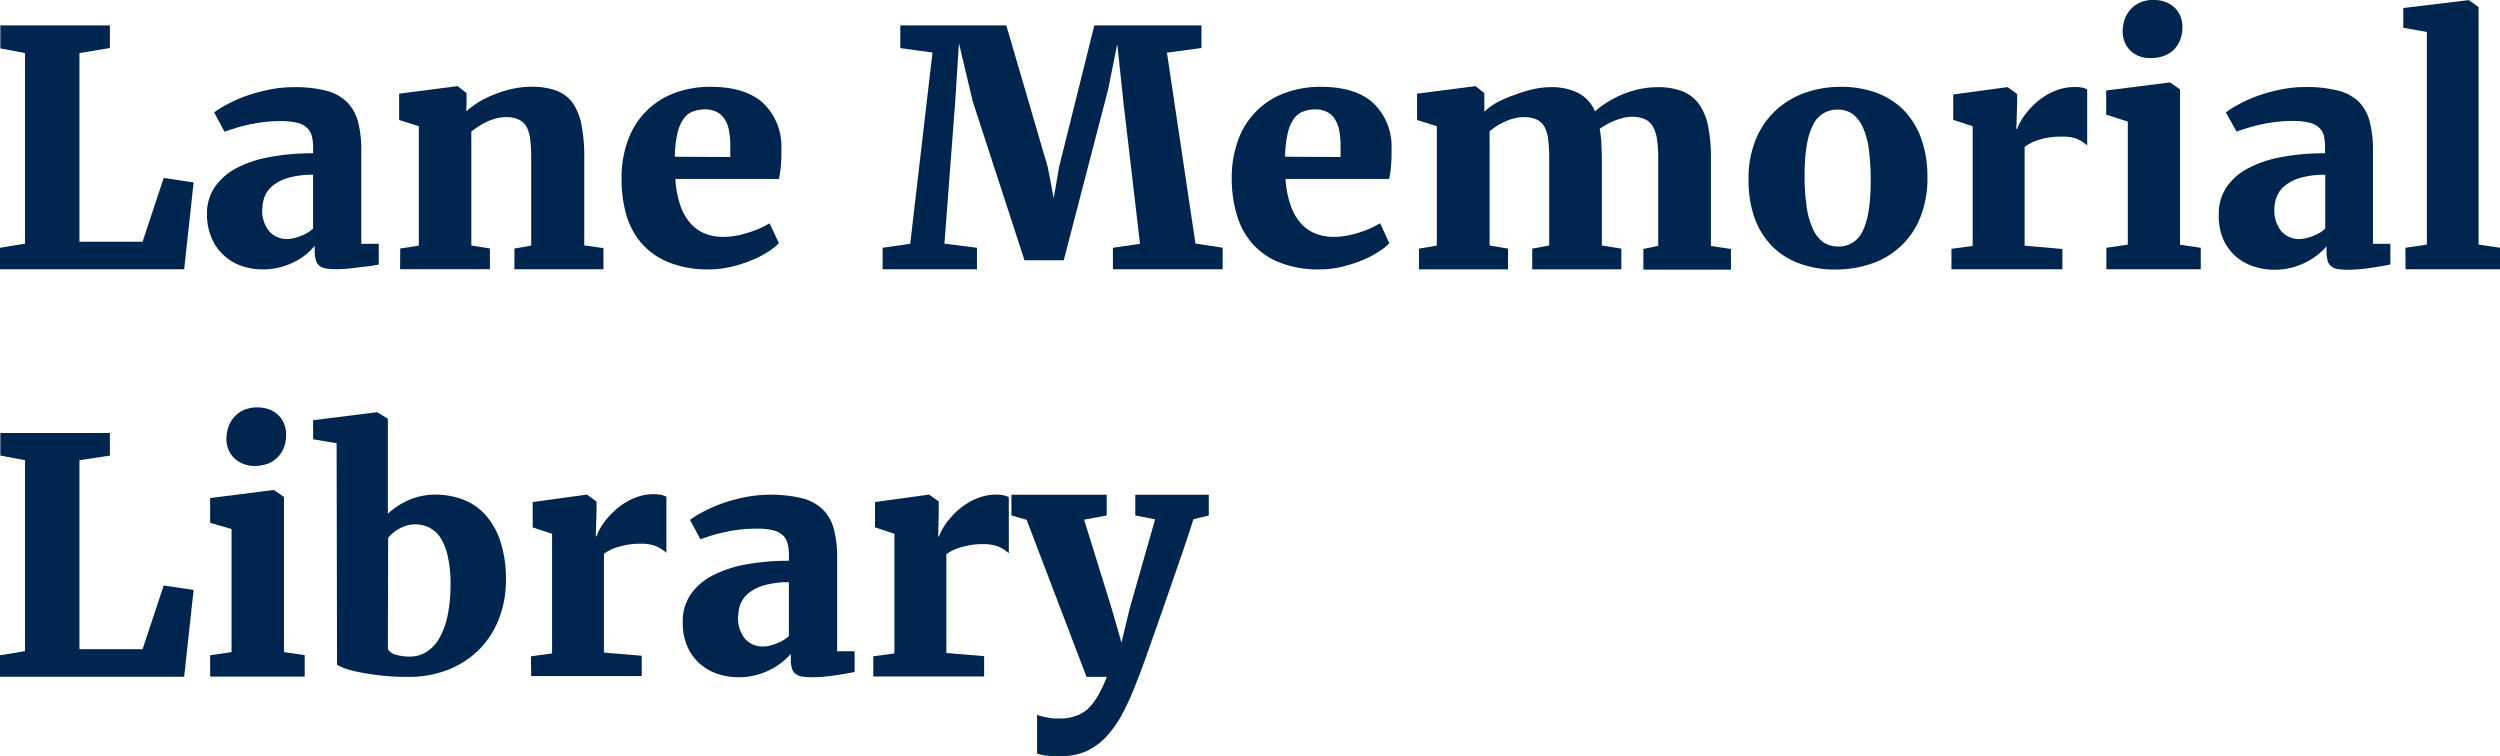 <svg id="Layer_1" data-name="Layer 1" xmlns="http://www.w3.org/2000/svg" viewBox="0 0 361.91 109.49"><defs><style>.cls-1{isolation:isolate;}.cls-2{fill:#00254e;}</style></defs><g id="Lane_Memorial_Library" data-name="Lane Memorial Library" class="cls-1"><g class="cls-1"><path class="cls-2" d="M19.58,60.19l3.62-.6V32l-3.57-.67V28H35.49v3.27L31.08,32V59.31h9.14l3.06-9.23,4.33.65L46.24,63.3H19.58Z" transform="translate(-19.58 -24.32)"/><path class="cls-2" d="M49.54,55.36a6.83,6.83,0,0,1,1.1-3.91,8.6,8.6,0,0,1,3.1-2.75,16.63,16.63,0,0,1,4.85-1.64,33.05,33.05,0,0,1,6.32-.55v-.78A7.2,7.2,0,0,0,64.72,44,2.4,2.4,0,0,0,64,42.81a3.06,3.06,0,0,0-1.43-.72,9.69,9.69,0,0,0-2.38-.24,19.86,19.86,0,0,0-2.52.15c-.78.11-1.51.23-2.19.38s-1.3.32-1.86.5-1.08.35-1.54.51h0l-1.5-2.79a11.07,11.07,0,0,1,1.56-1,20.05,20.05,0,0,1,2.64-1.23,23.61,23.61,0,0,1,3.43-1,17.42,17.42,0,0,1,3.91-.43,18,18,0,0,1,4.66.51,6.65,6.65,0,0,1,3,1.61,6.35,6.35,0,0,1,1.62,2.85,16.08,16.08,0,0,1,.48,4.22V59.61h2.53v3l-1.16.22L71.67,63c-.57.09-1.14.16-1.73.21s-1.14.08-1.65.08a8.81,8.81,0,0,1-1.48-.1,2,2,0,0,1-1-.41,1.6,1.6,0,0,1-.51-.82,4.54,4.54,0,0,1-.16-1.34v-.71A8.48,8.48,0,0,1,64,61.06a9.47,9.47,0,0,1-1.65,1.1,11.22,11.22,0,0,1-2.14.83,9.56,9.56,0,0,1-2.59.33,9.38,9.38,0,0,1-3.1-.51A7.57,7.57,0,0,1,52,61.3a7.13,7.13,0,0,1-1.77-2.5A8.58,8.58,0,0,1,49.54,55.36Zm8-.87a4.81,4.81,0,0,0,1,3.3,3.37,3.37,0,0,0,2.63,1.13,4.22,4.22,0,0,0,.88-.11,6.55,6.55,0,0,0,1-.3,7.85,7.85,0,0,0,1-.47,5.07,5.07,0,0,0,.85-.63V49.62a12.46,12.46,0,0,0-3.5.42,6.19,6.19,0,0,0-2.26,1.1,3.85,3.85,0,0,0-1.21,1.55A4.66,4.66,0,0,0,57.58,54.49Z" transform="translate(-19.58 -24.32)"/><path class="cls-2" d="M77.52,60.29l2.69-.41V42.59l-2.85-.9V37.88l8.37-1.08h.11l1.28,1v1.64l-.05,1a14.52,14.52,0,0,1,1.8-1.34A13.71,13.71,0,0,1,91.13,38a15.16,15.16,0,0,1,2.6-.81,12.28,12.28,0,0,1,2.78-.31,10.21,10.21,0,0,1,3.61.56,5.13,5.13,0,0,1,2.36,1.78,8.24,8.24,0,0,1,1.28,3.19,24.11,24.11,0,0,1,.4,4.78V59.84l2.78.4V63.3H94.05v-3l2.43-.43V47.2a21.42,21.42,0,0,0-.15-2.75,5.12,5.12,0,0,0-.56-1.84,2.54,2.54,0,0,0-1.13-1,4.32,4.32,0,0,0-1.82-.33,5.57,5.57,0,0,0-1.46.19,8.45,8.45,0,0,0-1.36.5,10.53,10.53,0,0,0-1.19.68,8.08,8.08,0,0,0-1,.73V59.86l2.69.43v3h-13Z" transform="translate(-19.58 -24.32)"/><path class="cls-2" d="M109.56,50.19a15.75,15.75,0,0,1,.93-5.59,11.55,11.55,0,0,1,2.63-4.18,11.41,11.41,0,0,1,4.08-2.62,14.54,14.54,0,0,1,5.27-.91c3.3,0,5.8.77,7.53,2.3a8.65,8.65,0,0,1,2.7,6.53c0,1,0,1.83-.08,2.56a15.66,15.66,0,0,1-.27,1.94h-15a14.56,14.56,0,0,0,.7,3.79,7.77,7.77,0,0,0,1.46,2.61,5.67,5.67,0,0,0,2.11,1.51,7.13,7.13,0,0,0,2.67.48,10.51,10.51,0,0,0,1.9-.18,13.32,13.32,0,0,0,1.86-.48,14.23,14.23,0,0,0,1.65-.63c.5-.24.93-.46,1.29-.68l1.34,2.88a8,8,0,0,1-1.6,1.27,14.14,14.14,0,0,1-2.4,1.23,19.73,19.73,0,0,1-2.93.93,13.89,13.89,0,0,1-3.22.37,15.13,15.13,0,0,1-5.73-1,10.21,10.21,0,0,1-3.93-2.71,10.79,10.79,0,0,1-2.26-4.15A18.41,18.41,0,0,1,109.56,50.19Zm15.74-3.14c0-.22,0-.49,0-.84s0-.62,0-.83a11.45,11.45,0,0,0-.18-2.11,4.5,4.5,0,0,0-.6-1.64,3,3,0,0,0-1.14-1.08,3.57,3.57,0,0,0-1.75-.39,4.86,4.86,0,0,0-1.68.28,2.85,2.85,0,0,0-1.35,1,5.87,5.87,0,0,0-.93,2.1,15.62,15.62,0,0,0-.4,3.47Z" transform="translate(-19.58 -24.32)"/><path class="cls-2" d="M147.35,60.19l4-.58,3.22-27.68-4.66-.65V28h15.35l6,20.52.86,4.5.77-4.5L178,28h15.51v3.27l-5,.67,4.13,27.64,3.94.6V63.3H180.69V60.19l3.92-.58-2.39-20.42-.9-8.49L180,37.26,173.57,62h-5.68L160.4,39l-2-8.42-.55,8.6L156.3,59.59l4.71.6V63.3H147.35Z" transform="translate(-19.58 -24.32)"/><path class="cls-2" d="M197.89,50.19a15.75,15.75,0,0,1,.93-5.59,11.25,11.25,0,0,1,6.71-6.8,14.59,14.59,0,0,1,5.28-.91q4.94,0,7.52,2.3a8.65,8.65,0,0,1,2.7,6.53c0,1,0,1.83-.08,2.56a12.6,12.6,0,0,1-.27,1.94h-15A14.18,14.18,0,0,0,206.4,54a7.77,7.77,0,0,0,1.46,2.61A5.75,5.75,0,0,0,210,58.13a7.21,7.21,0,0,0,2.67.48,10.43,10.43,0,0,0,1.9-.18,13.83,13.83,0,0,0,1.87-.48,14.78,14.78,0,0,0,1.64-.63c.5-.24.93-.46,1.29-.68l1.34,2.88a8,8,0,0,1-1.6,1.27,14.14,14.14,0,0,1-2.4,1.23,19.73,19.73,0,0,1-2.93.93,13.83,13.83,0,0,1-3.22.37,15.13,15.13,0,0,1-5.73-1,10.21,10.21,0,0,1-3.93-2.71,10.79,10.79,0,0,1-2.26-4.15A18.41,18.41,0,0,1,197.89,50.19Zm15.75-3.14c0-.22,0-.49,0-.84s0-.62,0-.83a11.45,11.45,0,0,0-.18-2.11,4.5,4.5,0,0,0-.6-1.64,2.93,2.93,0,0,0-1.13-1.08,3.62,3.62,0,0,0-1.75-.39,4.78,4.78,0,0,0-1.68.28,2.88,2.88,0,0,0-1.36,1,5.87,5.87,0,0,0-.93,2.1,15.7,15.7,0,0,0-.39,3.47Z" transform="translate(-19.58 -24.32)"/><path class="cls-2" d="M225,60.31l2.58-.43V42.59l-2.86-.9V37.88l8.37-1.08h.12l1.25,1v1.64l0,1.05a9,9,0,0,1,2-1.43A19.08,19.08,0,0,1,239,38a18.74,18.74,0,0,1,2.6-.78,11.65,11.65,0,0,1,2.32-.28,8.62,8.62,0,0,1,4.17.86,5.36,5.36,0,0,1,2.39,2.65,11.53,11.53,0,0,1,1.76-1.32A14.78,14.78,0,0,1,254.42,38a14.44,14.44,0,0,1,2.49-.78,12.87,12.87,0,0,1,2.61-.28,9.73,9.73,0,0,1,3.64.6,5.47,5.47,0,0,1,2.39,1.87,8.41,8.41,0,0,1,1.31,3.21,22.92,22.92,0,0,1,.4,4.61v12.7l2.9.43v3H257.48v-3l2.15-.45V47.36a19.23,19.23,0,0,0-.17-2.84,5.31,5.31,0,0,0-.61-1.9,2.62,2.62,0,0,0-1.18-1.06,4.49,4.49,0,0,0-1.86-.33,5,5,0,0,0-1.26.16,10.7,10.7,0,0,0-1.25.4,7.54,7.54,0,0,0-1.14.56,11.07,11.07,0,0,0-1,.61,19.16,19.16,0,0,1,.24,2c0,.7.07,1.45.07,2.26V59.86l2.82.45v3H241.39v-3l2.46-.45V47.2a21.23,21.23,0,0,0-.16-2.75,5.12,5.12,0,0,0-.56-1.84,2.54,2.54,0,0,0-1.13-1,4.32,4.32,0,0,0-1.82-.33,5.7,5.7,0,0,0-1.42.18,7.44,7.44,0,0,0-1.35.48,9,9,0,0,0-1.19.65,7.2,7.2,0,0,0-1,.75V59.86l2.67.45v3H225Z" transform="translate(-19.58 -24.32)"/><path class="cls-2" d="M272.71,50.27a14.64,14.64,0,0,1,1.09-5.87,11.92,11.92,0,0,1,2.93-4.18,12.37,12.37,0,0,1,4.25-2.5,15.26,15.26,0,0,1,5-.83,14.8,14.8,0,0,1,5.34.9,10.76,10.76,0,0,1,3.95,2.58,11.46,11.46,0,0,1,2.47,4.11,16.29,16.29,0,0,1,.86,5.46,15.1,15.1,0,0,1-1.09,6,11.5,11.5,0,0,1-7.17,6.6,15.91,15.91,0,0,1-5,.8,14.78,14.78,0,0,1-5.33-.9A10.68,10.68,0,0,1,276,59.84a11.32,11.32,0,0,1-2.47-4.11A16.29,16.29,0,0,1,272.71,50.27Zm13,9.74a3.76,3.76,0,0,0,3.54-2.3q1.14-2.3,1.14-7.22a33.91,33.91,0,0,0-.25-4.41,11.66,11.66,0,0,0-.84-3.22,5,5,0,0,0-1.48-2,3.62,3.62,0,0,0-2.23-.67A3.82,3.82,0,0,0,282,42.5q-1.18,2.3-1.18,7.22a30.38,30.38,0,0,0,.28,4.41,11.61,11.61,0,0,0,.87,3.22,4.87,4.87,0,0,0,1.51,2A3.69,3.69,0,0,0,285.74,60Z" transform="translate(-19.58 -24.32)"/><path class="cls-2" d="M302.08,60.34l3.07-.42V42.59l-2.81-.92V38l7.77-1.06h.11l1.37,1V39.3L311.47,43h.12a5.3,5.3,0,0,1,.49-1.07,9,9,0,0,1,.88-1.3,10.94,10.94,0,0,1,1.25-1.33,10.28,10.28,0,0,1,1.6-1.2,8.81,8.81,0,0,1,1.9-.85,7.06,7.06,0,0,1,2.18-.33A5.05,5.05,0,0,1,321,37a2.33,2.33,0,0,1,.73.27v8.11a5.45,5.45,0,0,0-1.6-1A6,6,0,0,0,318,44.1a10.66,10.66,0,0,0-3.24.45,6.41,6.41,0,0,0-2.09,1.05V59.89l5.47.47V63.3H302.08Z" transform="translate(-19.58 -24.32)"/><path class="cls-2" d="M324.51,60.19l3.1-.46V41.92l-3.13-1V37.42l9.14-1.16h.11l1.44,1V59.75l3,.44V63.3H324.51Zm4.74-27.74a3.73,3.73,0,0,1-1.27-.81,3.69,3.69,0,0,1-.82-1.23,4,4,0,0,1-.29-1.52,5.41,5.41,0,0,1,.29-1.76,4.12,4.12,0,0,1,.86-1.46,4,4,0,0,1,1.4-1,4.77,4.77,0,0,1,1.9-.36h0a4.78,4.78,0,0,1,1.8.32,3.89,3.89,0,0,1,1.31.84,3.51,3.51,0,0,1,.81,1.24,4,4,0,0,1,.28,1.5,5.39,5.39,0,0,1-.29,1.77,3.9,3.9,0,0,1-2.32,2.4,5.53,5.53,0,0,1-2.05.35h0A4.35,4.35,0,0,1,329.25,32.45Z" transform="translate(-19.58 -24.32)"/><path class="cls-2" d="M340.78,55.36a6.9,6.9,0,0,1,1.1-3.91A8.55,8.55,0,0,1,345,48.7a16.46,16.46,0,0,1,4.84-1.64,33.13,33.13,0,0,1,6.32-.55v-.78A7.24,7.24,0,0,0,356,44a2.47,2.47,0,0,0-.71-1.21,3.15,3.15,0,0,0-1.44-.72,9.63,9.63,0,0,0-2.38-.24,19.81,19.81,0,0,0-2.51.15c-.78.11-1.51.23-2.19.38s-1.3.32-1.87.5-1.08.35-1.54.51h0L341.8,40.6a11.71,11.71,0,0,1,1.56-1A20.23,20.23,0,0,1,346,38.35a23.24,23.24,0,0,1,3.43-1,17.36,17.36,0,0,1,3.91-.43,18.15,18.15,0,0,1,4.66.51A6.65,6.65,0,0,1,361,39a6.34,6.34,0,0,1,1.61,2.85,16,16,0,0,1,.49,4.22V59.61h2.52v3l-1.15.22-1.57.25c-.56.09-1.14.16-1.73.21s-1.13.08-1.64.08a8.94,8.94,0,0,1-1.49-.1,2,2,0,0,1-1-.41,1.6,1.6,0,0,1-.51-.82,5,5,0,0,1-.15-1.34v-.71a9.81,9.81,0,0,1-1.17,1.12,9.56,9.56,0,0,1-1.66,1.1,10.86,10.86,0,0,1-2.13.83,9.69,9.69,0,0,1-2.6.33,9.36,9.36,0,0,1-3.09-.51,7.61,7.61,0,0,1-2.59-1.51,7.11,7.11,0,0,1-1.76-2.5A8.58,8.58,0,0,1,340.78,55.36Zm8.05-.87a4.81,4.81,0,0,0,1,3.3,3.38,3.38,0,0,0,2.63,1.13,4.31,4.31,0,0,0,.89-.11,6.44,6.44,0,0,0,1-.3,8,8,0,0,0,1-.47,5.42,5.42,0,0,0,.84-.63V49.62a12.46,12.46,0,0,0-3.5.42,6.27,6.27,0,0,0-2.26,1.1,3.94,3.94,0,0,0-1.21,1.55A4.65,4.65,0,0,0,348.83,54.49Z" transform="translate(-19.58 -24.32)"/><path class="cls-2" d="M367.79,60.19l3.11-.46V28.94l-3.41-.6V25.48l9.36-1.13H377l1.39,1V59.73l3.13.46V63.3h-13.7Z" transform="translate(-19.58 -24.32)"/></g><g class="cls-1"><path class="cls-2" d="M19.58,119.18l3.62-.6V90.94l-3.57-.67V87H35.49v3.27l-4.41.67V118.3h9.14l3.06-9.22,4.33.64-1.37,12.57H19.58Z" transform="translate(-19.58 -24.32)"/><path class="cls-2" d="M50,119.18l3.1-.46V100.91L50,100V96.42l9.14-1.16h.11l1.44,1v22.46l3,.44v3.11H50Zm4.74-27.74a3.73,3.73,0,0,1-1.27-.81,3.69,3.69,0,0,1-.82-1.23,4,4,0,0,1-.29-1.52,5.46,5.46,0,0,1,.29-1.76,4.21,4.21,0,0,1,.86-1.46,4.06,4.06,0,0,1,1.4-1,4.77,4.77,0,0,1,1.9-.36h0a4.73,4.73,0,0,1,1.79.31,3.76,3.76,0,0,1,1.31.85,3.42,3.42,0,0,1,.81,1.24A4,4,0,0,1,61,87.21,5.4,5.4,0,0,1,60.72,89a4,4,0,0,1-.87,1.43,4.06,4.06,0,0,1-1.45,1,5.54,5.54,0,0,1-2,.34h0A4.16,4.16,0,0,1,54.72,91.44Z" transform="translate(-19.58 -24.32)"/><path class="cls-2" d="M68.31,88.49l-3.4-.58V85.15L74.09,84h.11l1.53.95V98.69a9.7,9.7,0,0,1,1.26-1,10.35,10.35,0,0,1,1.58-.9,9.23,9.23,0,0,1,1.88-.63,9.12,9.12,0,0,1,2.12-.24,11.38,11.38,0,0,1,4,.7,8.42,8.42,0,0,1,3.25,2.2A10.77,10.77,0,0,1,92,102.64a17.44,17.44,0,0,1,.82,5.71,15.31,15.31,0,0,1-1,5.51A12.83,12.83,0,0,1,89,118.29a13.11,13.11,0,0,1-4.46,2.95,15.69,15.69,0,0,1-5.92,1.07,35.22,35.22,0,0,1-4-.21c-1.2-.14-2.24-.31-3.12-.49a16.23,16.23,0,0,1-2.13-.58,5.33,5.33,0,0,1-1-.49Zm7.42,29.81a1.84,1.84,0,0,0,1.1.78,6.78,6.78,0,0,0,2.08.29,4.49,4.49,0,0,0,2.35-.64,5.54,5.54,0,0,0,1.86-1.92,11,11,0,0,0,1.22-3.21,22,22,0,0,0,.46-4.52,18.21,18.21,0,0,0-.35-4,8.88,8.88,0,0,0-1-2.75,4.36,4.36,0,0,0-1.64-1.59,4.46,4.46,0,0,0-2.12-.51,4.26,4.26,0,0,0-1.26.18,5.1,5.1,0,0,0-1.09.46,4.85,4.85,0,0,0-.89.62,5,5,0,0,0-.68.71Z" transform="translate(-19.58 -24.32)"/><path class="cls-2" d="M96.44,119.33l3.06-.42V101.59l-2.81-.93V97l7.77-1.07h.12l1.36,1v1.34l-.11,3.67h.11a6.71,6.71,0,0,1,.49-1.07,10,10,0,0,1,.88-1.3,12.7,12.7,0,0,1,1.25-1.33,10.07,10.07,0,0,1,1.6-1.19,8.38,8.38,0,0,1,1.9-.86,7.06,7.06,0,0,1,2.18-.33,4.92,4.92,0,0,1,1.08.11,2.24,2.24,0,0,1,.73.27v8.11a5.45,5.45,0,0,0-1.6-1,6,6,0,0,0-2.11-.32,10.53,10.53,0,0,0-3.23.46,6.19,6.19,0,0,0-2.1,1v14.3l5.47.46v2.94h-16Z" transform="translate(-19.58 -24.32)"/><path class="cls-2" d="M118.42,114.35a6.85,6.85,0,0,1,1.1-3.91,8.55,8.55,0,0,1,3.11-2.75,16.76,16.76,0,0,1,4.84-1.64,33.88,33.88,0,0,1,6.32-.55v-.78a6.58,6.58,0,0,0-.19-1.7,2.45,2.45,0,0,0-.7-1.22,3.15,3.15,0,0,0-1.44-.72,9.7,9.7,0,0,0-2.38-.23,19.81,19.81,0,0,0-2.51.15,21.6,21.6,0,0,0-2.19.38c-.69.15-1.31.31-1.87.49l-1.54.51h0l-1.5-2.79a11.71,11.71,0,0,1,1.56-1,23.22,23.22,0,0,1,2.65-1.23,24.51,24.51,0,0,1,3.43-1,19.72,19.72,0,0,1,8.56.08,6.7,6.7,0,0,1,3,1.61,6.26,6.26,0,0,1,1.62,2.85,16.08,16.08,0,0,1,.48,4.22V118.6h2.53v3l-1.16.22-1.56.25c-.57.09-1.14.16-1.73.21a16.22,16.22,0,0,1-1.65.08,8.81,8.81,0,0,1-1.48-.1,1.92,1.92,0,0,1-1-.41,1.6,1.6,0,0,1-.51-.82,4.92,4.92,0,0,1-.15-1.33v-.72a9.82,9.82,0,0,1-1.17,1.13,10.16,10.16,0,0,1-3.8,1.92,9.56,9.56,0,0,1-2.59.33,9.42,9.42,0,0,1-3.1-.51,7.41,7.41,0,0,1-2.58-1.51,7.16,7.16,0,0,1-1.76-2.49A8.46,8.46,0,0,1,118.42,114.35Zm8-.87a4.81,4.81,0,0,0,1,3.3,3.37,3.37,0,0,0,2.63,1.13,4.94,4.94,0,0,0,.88-.1,6.27,6.27,0,0,0,1-.31,7.22,7.22,0,0,0,1-.47,5.07,5.07,0,0,0,.85-.63v-7.79a12.46,12.46,0,0,0-3.5.42,6.35,6.35,0,0,0-2.26,1.1,3.92,3.92,0,0,0-1.21,1.55A4.66,4.66,0,0,0,126.46,113.48Z" transform="translate(-19.58 -24.32)"/><path class="cls-2" d="M146,119.33l3.06-.42V101.59l-2.81-.93V97L154,95.93h.11l1.37,1v1.34L155.4,102h.11a5.92,5.92,0,0,1,.49-1.07,9,9,0,0,1,.88-1.3,12.7,12.7,0,0,1,1.25-1.33,9.64,9.64,0,0,1,1.6-1.19,8.38,8.38,0,0,1,1.9-.86,7.06,7.06,0,0,1,2.18-.33,5.05,5.05,0,0,1,1.08.11,2.24,2.24,0,0,1,.73.27v8.11a5.45,5.45,0,0,0-1.6-1,6,6,0,0,0-2.11-.32,10.53,10.53,0,0,0-3.23.46,6.19,6.19,0,0,0-2.1,1v14.3l5.47.46v2.94H146Z" transform="translate(-19.58 -24.32)"/><path class="cls-2" d="M170.34,128c.25.07.54.13.86.19a9.83,9.83,0,0,0,1,.14c.35,0,.66,0,.94,0a6,6,0,0,0,2.08-.34A5.23,5.23,0,0,0,177,127a8.93,8.93,0,0,0,1.48-1.89,19.43,19.43,0,0,0,1.33-2.8h-2.94l-8.67-22.74L166,98.94v-3h13.79v3l-3.27.61,4,12.89,1.41,4.91,1.18-4.91,3.69-12.94-2.87-.56v-3h10.64v3l-2.23.55q-.73,2.33-1.61,4.88t-1.73,5c-.57,1.67-1.12,3.26-1.67,4.8l-1.44,4.1c-.43,1.2-.79,2.2-1.08,3s-.48,1.26-.56,1.43a42.2,42.2,0,0,1-2.07,4.73,16.14,16.14,0,0,1-2.39,3.47,9.31,9.31,0,0,1-2.92,2.15,8.72,8.72,0,0,1-3.65.73h-1a7.54,7.54,0,0,1-1-.06c-.31,0-.6-.08-.87-.13a3.5,3.5,0,0,1-.64-.2v-5.6A2.45,2.45,0,0,0,170.34,128Z" transform="translate(-19.58 -24.32)"/></g></g></svg>